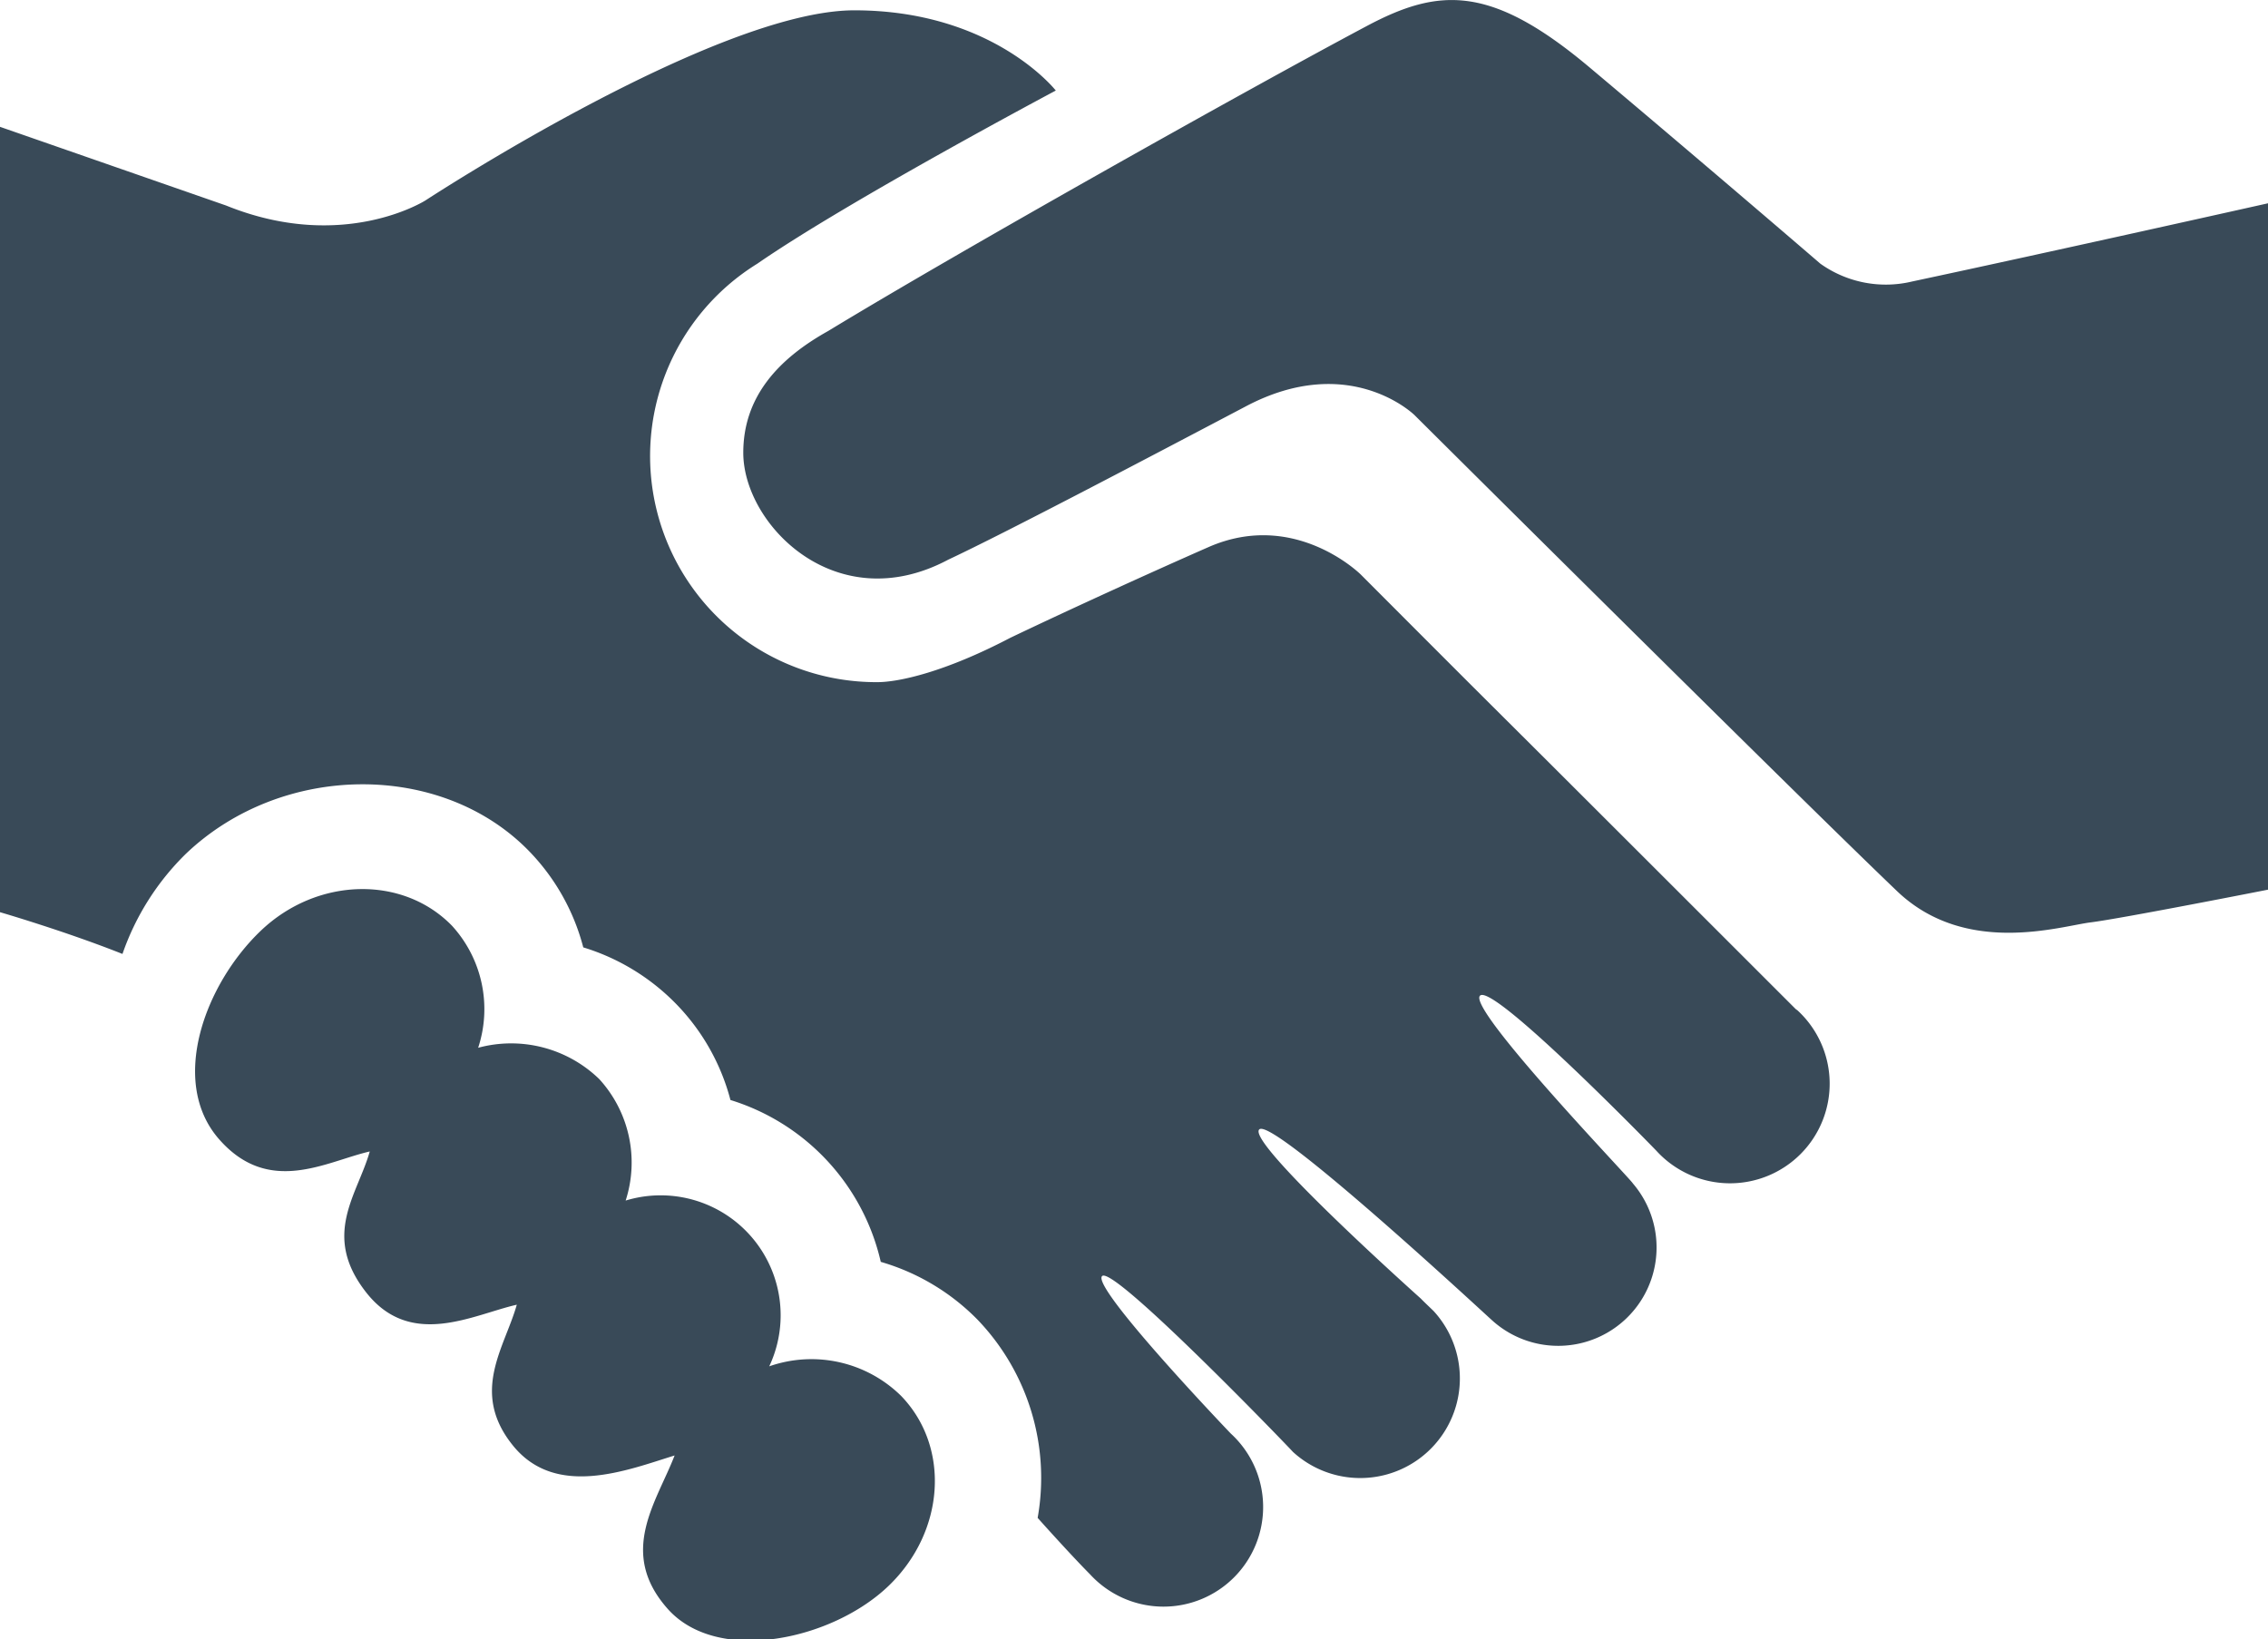 <svg xmlns="http://www.w3.org/2000/svg" viewBox="0 0 145 104.83"><defs><style>.cls-1{fill:#394a58;}</style></defs><title>partners</title><g id="Layer_2" data-name="Layer 2"><g id="Layer_1-2" data-name="Layer 1"><path class="cls-1" d="M145,13V56.89s-9.39,1.85-11.33,2.09-8,2.2-12.39-2c-6.78-6.49-30.85-30.44-30.85-30.44S86.28,22.46,79.62,26c-6.12,3.22-15.19,8-19,9.79-7.16,3.81-13.1-2.24-13.1-6.84,0-3.57,2.23-6,5.42-7.78C61.6,15.91,79.81,5.69,87.39,1.66,92-.79,95.32-1,101.65,4.33c7.79,6.55,14.73,12.53,14.73,12.53A7.21,7.21,0,0,0,122.25,18C131.11,16.11,145,13,145,13ZM49.18,87.37A7.67,7.67,0,0,0,40,76.77,7.91,7.91,0,0,0,38.31,69a8.09,8.09,0,0,0-7.74-2,7.9,7.9,0,0,0-1.67-7.8c-3.16-3.25-8.64-3.11-12.23.32S10.8,69.18,14,72.84s6.85,1.43,9.64.79c-.78,2.77-3.1,5.34-.24,9s6.85,1.43,9.64.8c-.78,2.76-3,5.59-.25,9s7.33,1.57,10.34.64c-1.16,3-3.64,6.2-.45,9.8s10.55,2,14.15-1.48,3.93-8.87.78-12.13A8.17,8.17,0,0,0,49.18,87.37Zm65.63-22.84C88.81,38.53,101,50.77,87,36.74c0,0-4.21-4.19-9.75-1.75-3.89,1.71-8.9,4-12.67,5.8-4.14,2.17-7.12,2.84-8.52,2.83a14.46,14.46,0,0,1-7.64-26.76c5.78-4,19.08-11.07,19.08-11.07S63.49.66,54.62.66,27.21,12.81,27.21,12.81s-5.26,3.37-12.76.33L0,8.11V58.33S4.13,59.53,7.83,61a16.52,16.52,0,0,1,4.06-6.41c6.15-5.86,16.35-5.92,21.94-.16a13.84,13.84,0,0,1,3.46,6.15,14,14,0,0,1,5.94,3.62,13.82,13.82,0,0,1,3.47,6.14,14.13,14.13,0,0,1,9.61,10.35,14.21,14.21,0,0,1,6.2,3.71,14.61,14.61,0,0,1,3.83,12.66h0c.06.07,2.08,2.33,3.35,3.61a6.37,6.37,0,1,0,9-9c-.09-.09-8.94-9.35-8.23-10.07s12,11,12.2,11.24a6.37,6.37,0,0,0,9-9c-.12-.12-.63-.6-.82-.8,0,0-11.19-10-10.33-10.82S95.31,84.37,95.33,84.37a6.29,6.29,0,0,0,9.06-8.7c0-.13-10.59-11.15-9.77-12s11.27,9.9,11.29,9.93a6.37,6.37,0,1,0,9-9Z"/></g></g></svg>